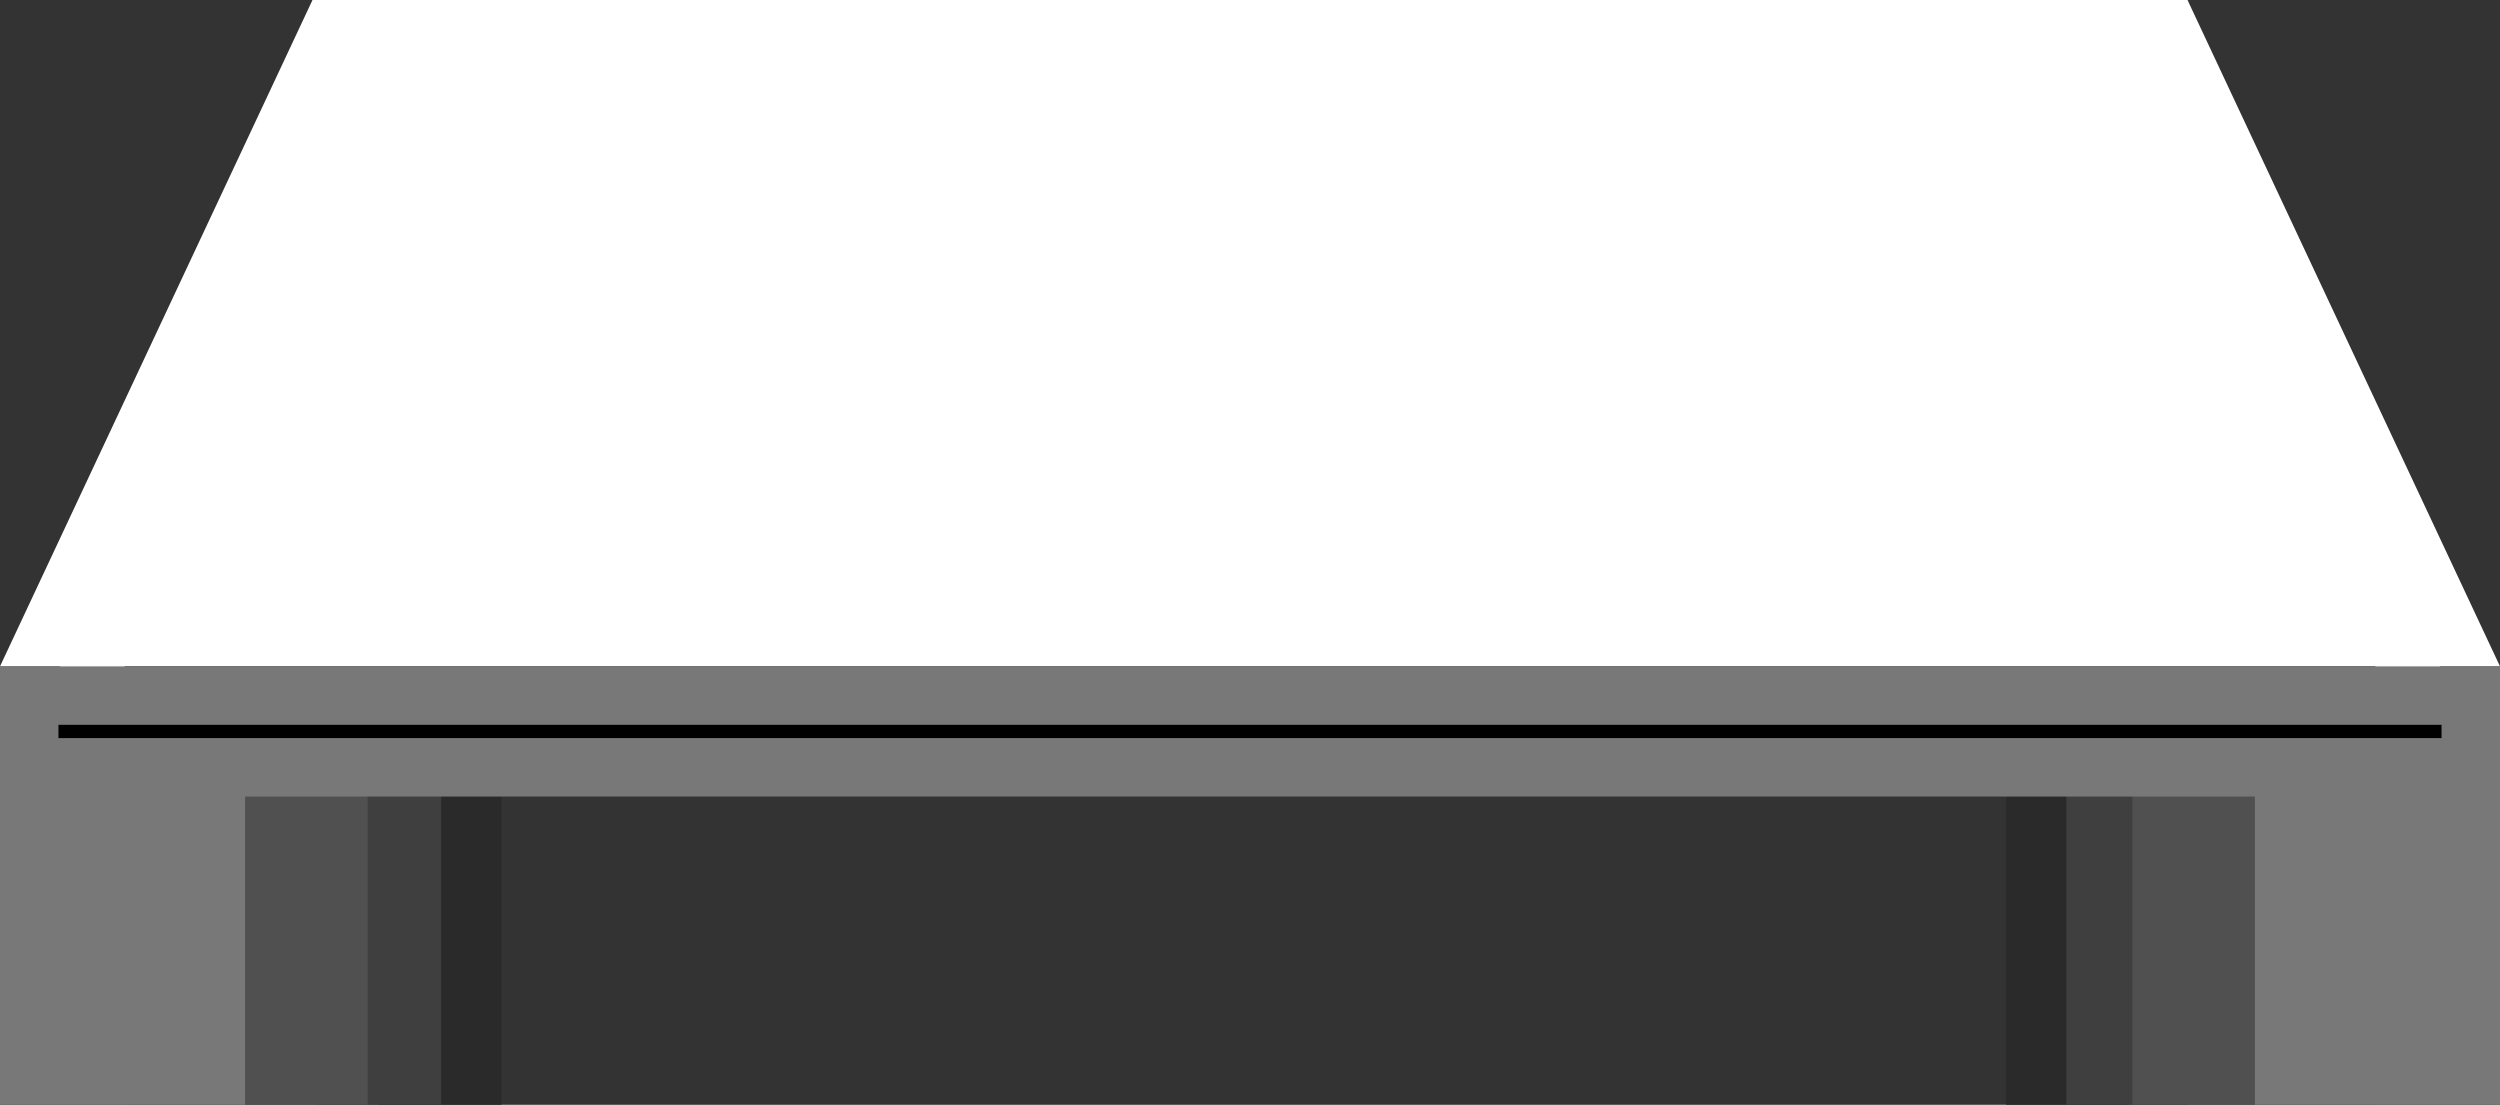 <svg width="1326" height="586" viewBox="0 0 1326 586" fill="none" xmlns="http://www.w3.org/2000/svg">
<rect x="0" y="0" width="1326" height="586" fill="#333333" stroke="none"/>
<rect x="1064" width="65" height="620" fill="#2A2A2A"/>
<rect x="201" width="65" height="620" fill="#2A2A2A"/>
<rect x="1096" width="65" height="620" fill="#3F3F3F"/>
<rect x="169" width="65" height="620" fill="#3F3F3F"/>
<rect x="65" y="381" width="130" height="260" fill="#505050"/>
<rect x="1131" y="353" width="130" height="260" fill="#505050"/>
<rect y="422" width="130" height="260" fill="#787878"/>
<rect x="1196" y="393" width="130" height="260" fill="#787878"/>
<path d="M1150.41 84.55L1301.58 405.824H24.424L175.587 84.55H1150.41Z" fill="black" stroke="white" stroke-width="31"/>
<path d="M1150.4 15.5L1301.61 337.944H24.389L175.601 15.5H1150.4Z" fill="white" stroke="white" stroke-width="31"/>
<rect x="15.5" y="368.944" width="1295" height="38.05" fill="black" stroke="#787878" stroke-width="31"/>
</svg>
